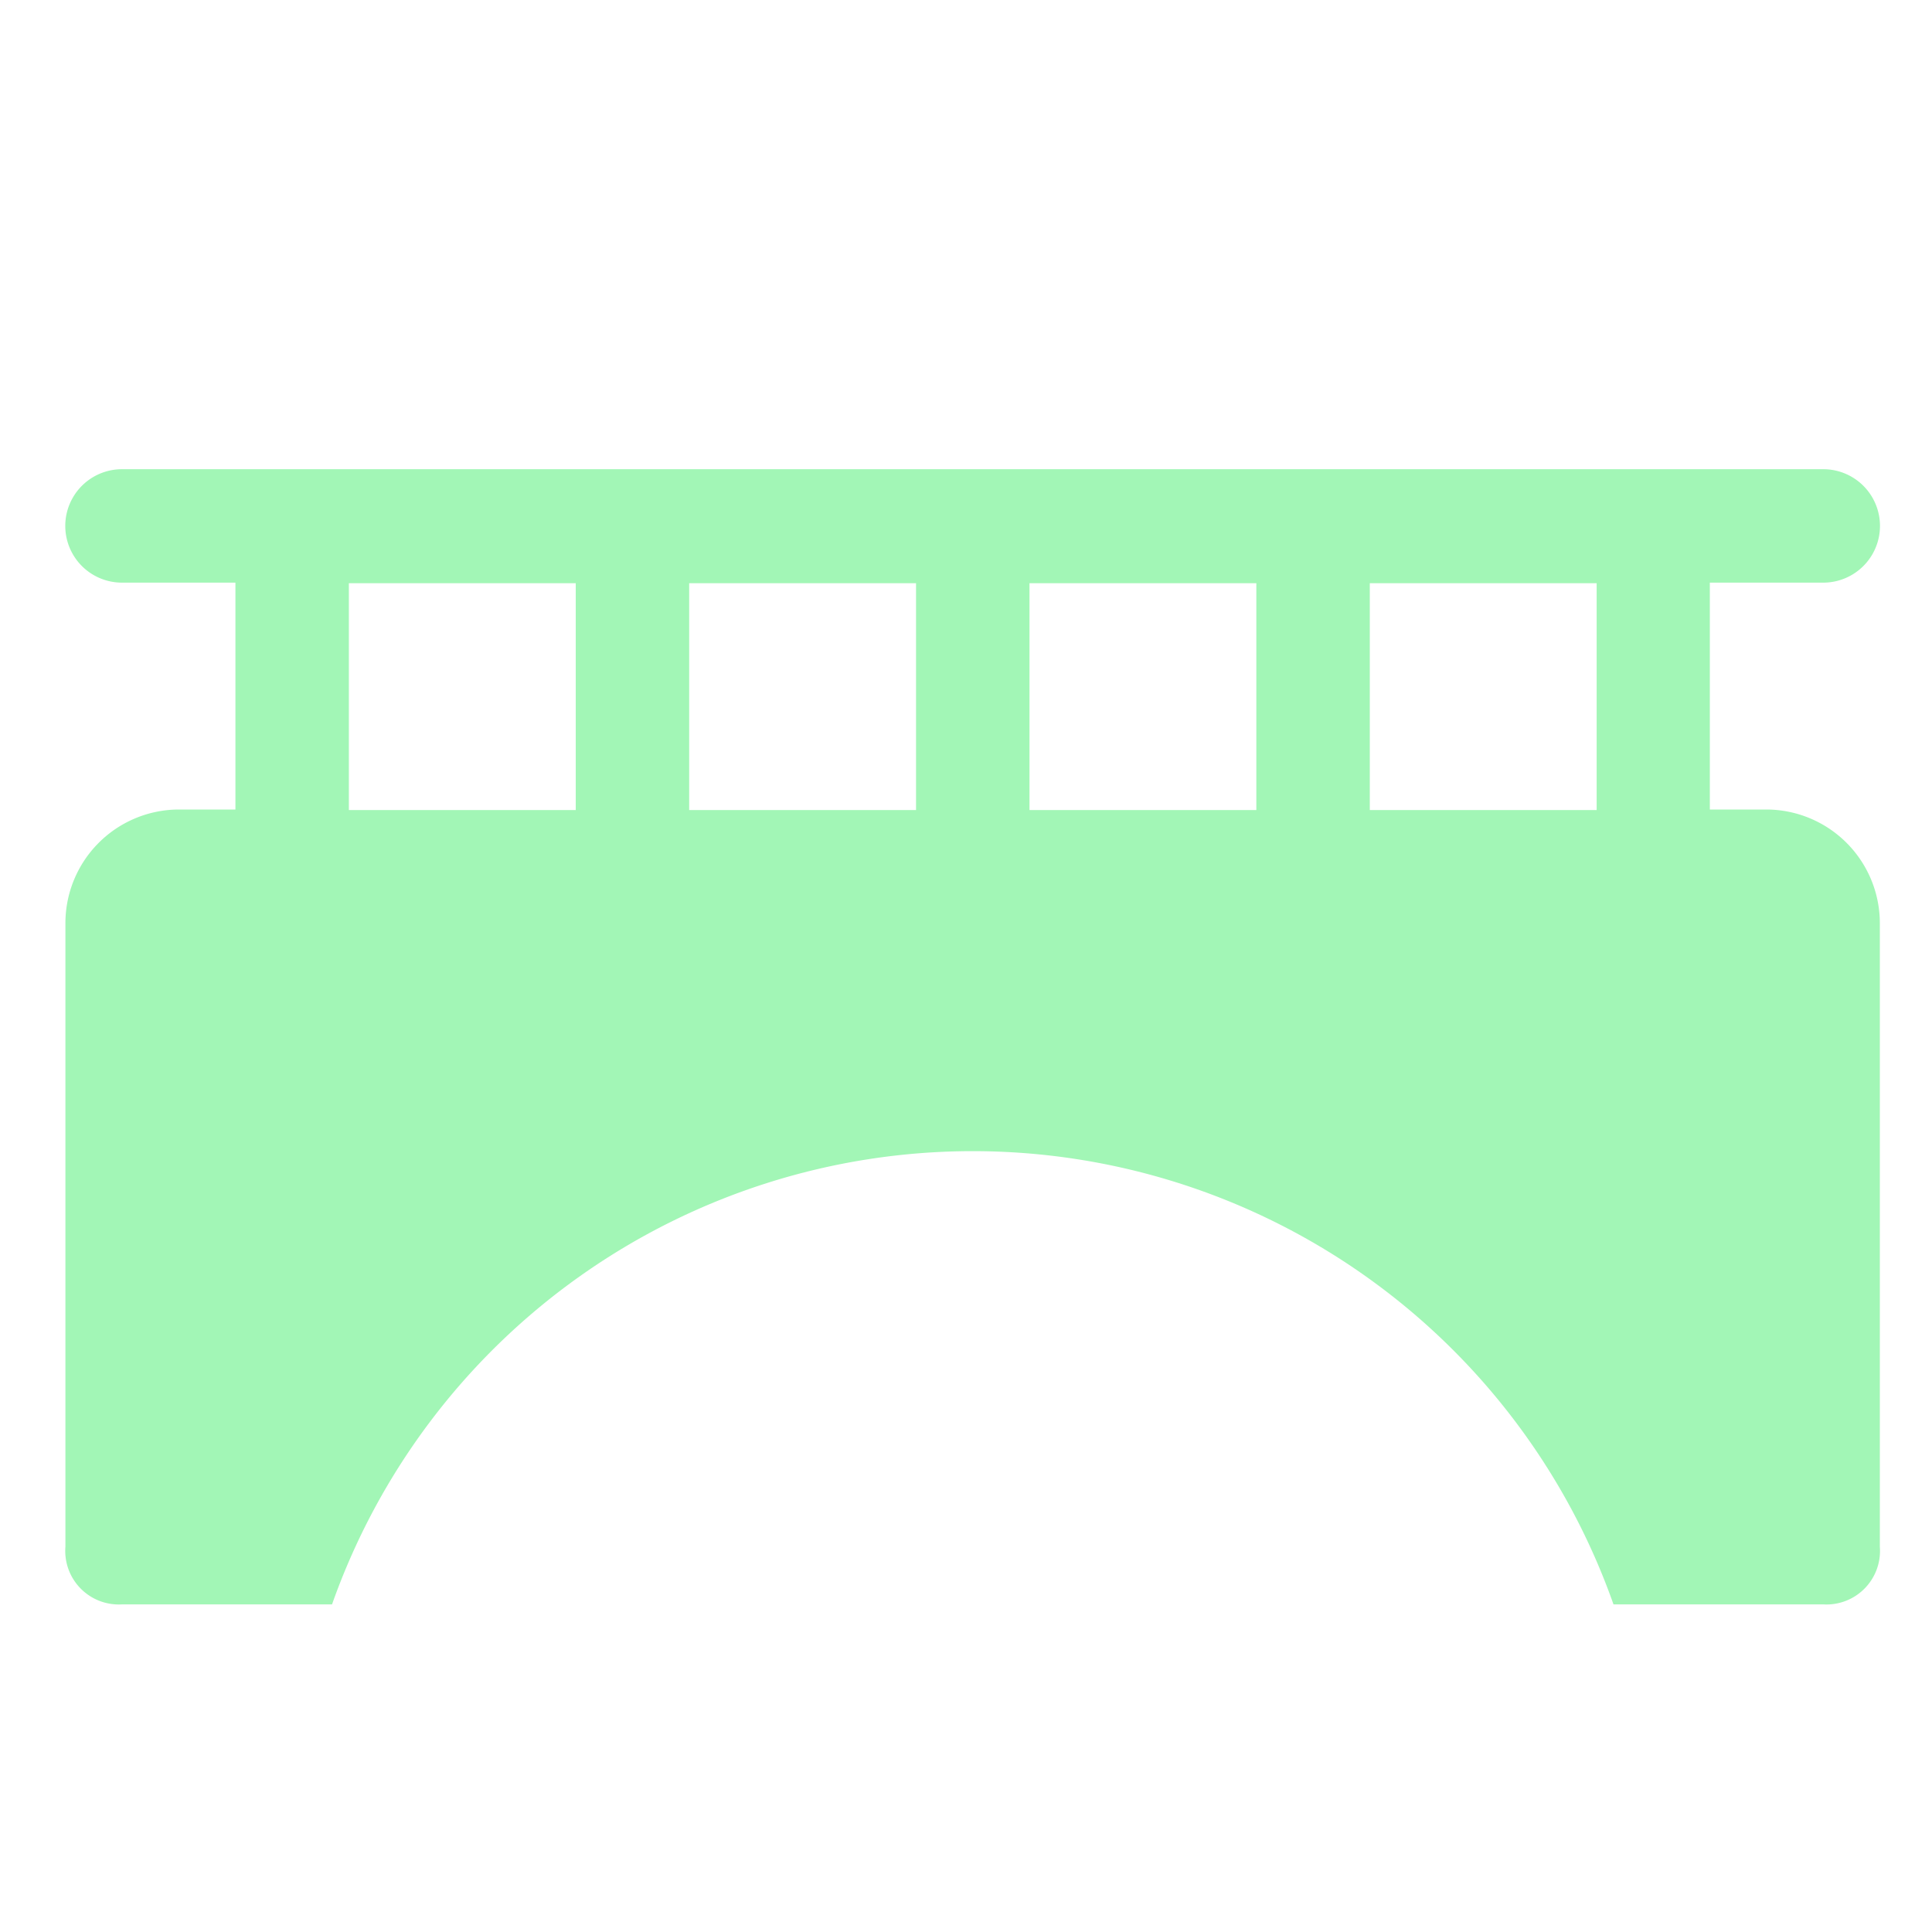 <svg xmlns="http://www.w3.org/2000/svg" xmlns:xlink="http://www.w3.org/1999/xlink" width="7" height="7" viewBox="0 0 7 7">
  <defs>
    <clipPath id="clip-path">
      <rect id="矩形_906" data-name="矩形 906" width="7" height="7" transform="translate(20 33.027)" fill="#fff" opacity="0"/>
    </clipPath>
  </defs>
  <g id="梧田老街icon" transform="translate(-20 -33.027)" clip-path="url(#clip-path)">
    <path id="路径_1583" data-name="路径 1583" d="M6.369,196.109h-.76a2.462,2.462,0,0,0-4.643,0H.205A.194.194,0,0,1,0,195.9v-2.26a.412.412,0,0,1,.411-.411H.616v-.822H.205a.205.205,0,0,1,0-.411H6.369a.205.205,0,0,1,0,.411H5.958v.822h.205a.412.412,0,0,1,.411.411v2.26A.194.194,0,0,1,6.369,196.109Zm-4.52-3.7H1.027v.822h.822Zm1.233,0H2.26v.822h.822Zm1.233,0H3.493v.822h.822Zm1.233,0H4.726v.822h.822Z" transform="translate(20.237 -157.269)" fill="#a2f6b6"/>
  </g>
</svg>
